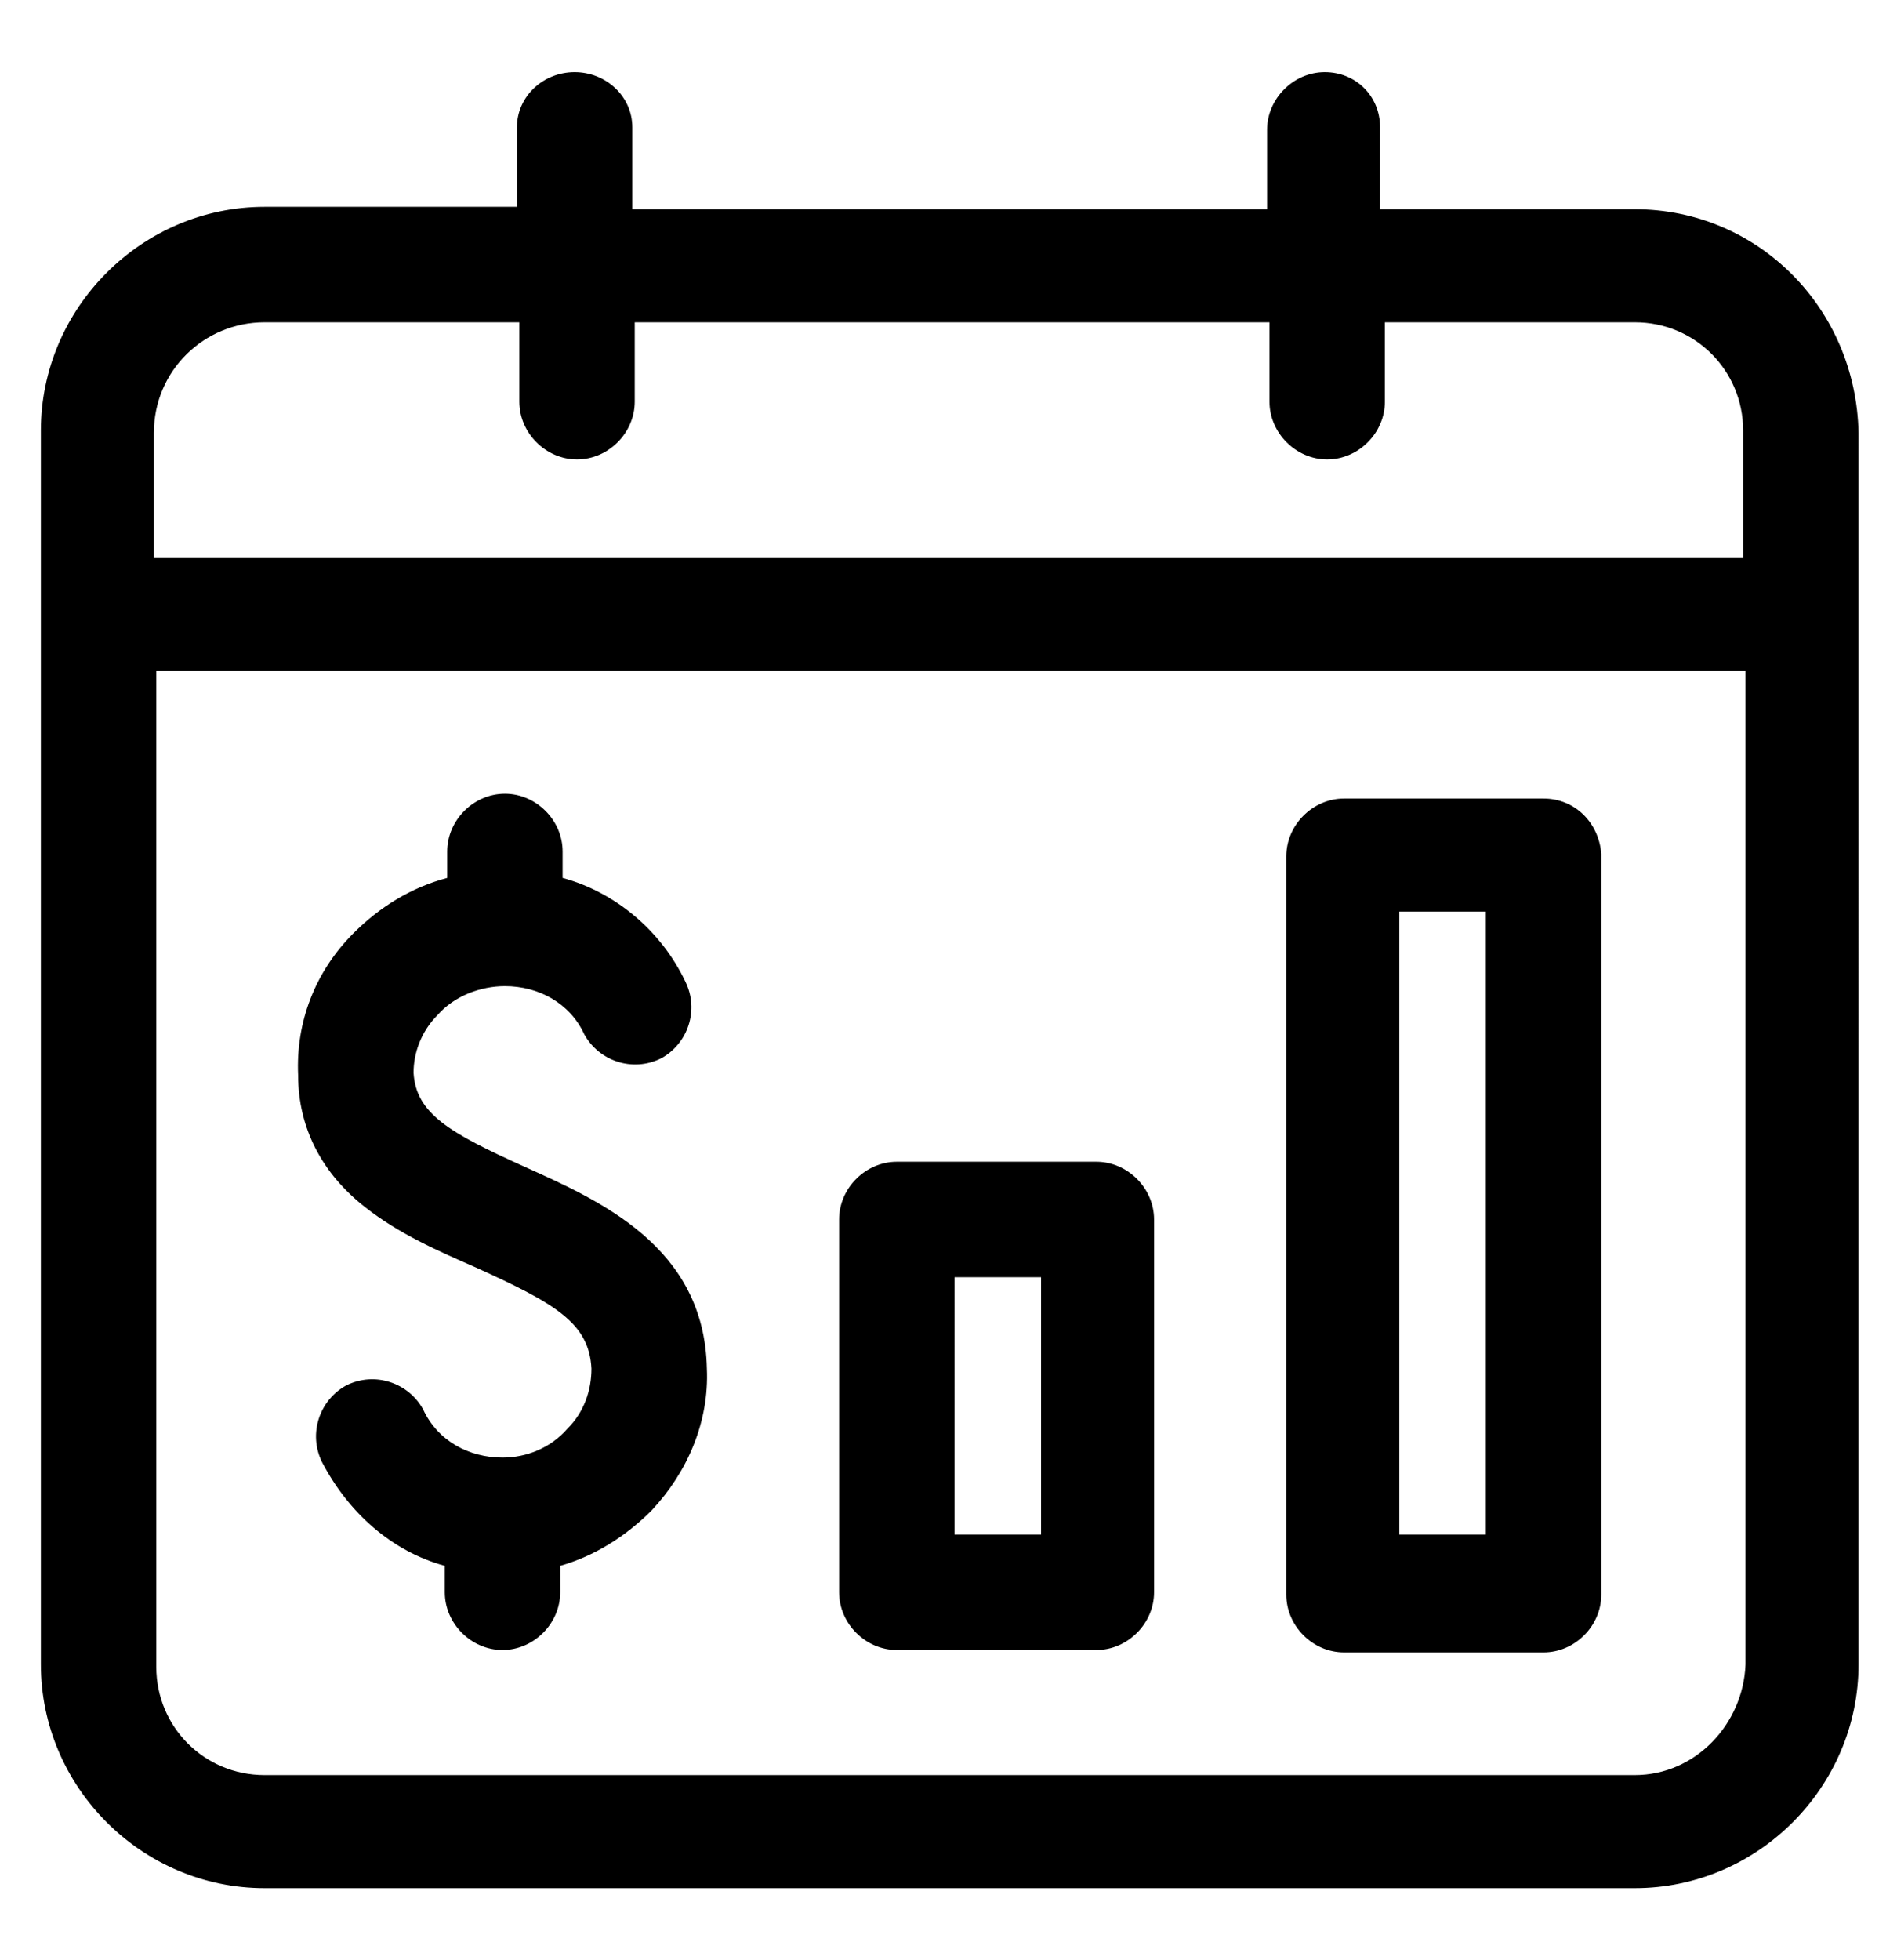 <?xml version="1.0" encoding="utf-8"?>
<!-- Generator: Adobe Illustrator 25.4.1, SVG Export Plug-In . SVG Version: 6.00 Build 0)  -->
<svg version="1.1" id="Layer_1" xmlns="http://www.w3.org/2000/svg" xmlns:xlink="http://www.w3.org/1999/xlink" x="0px" y="0px"
	 viewBox="0 0 78.9 81.5" style="enable-background:new 0 0 78.9 81.5;" xml:space="preserve">
<path d="M68,8.7H57.4V5.3C57.4,4,56.4,3,55.1,3c-1.3,0-2.4,1.1-2.4,2.4v3.3H26.3V5.3C26.3,4,25.2,3,23.9,3S21.5,4,21.5,5.3v3.3H11
	c-5.1,0-9.3,4.2-9.3,9.3v51.3c0,5.1,4.2,9.3,9.3,9.3h57c5.1,0,9.3-4.2,9.3-9.3V18C77.2,12.8,73.1,8.7,68,8.7L68,8.7z M11,13.4h10.6
	v3.3c0,1.3,1.1,2.4,2.4,2.4s2.4-1.1,2.4-2.4v-3.3h26.4v3.3c0,1.3,1.1,2.4,2.4,2.4c1.3,0,2.4-1.1,2.4-2.4v-3.3H68
	c2.5,0,4.5,2,4.5,4.5v5.3H6.4V18C6.4,15.4,8.5,13.4,11,13.4L11,13.4z M68,73.8H11c-2.5,0-4.5-2-4.5-4.5V27.9h66.1v41.3
	C72.5,71.7,70.5,73.8,68,73.8z M29.4,56.9c0.1,2.2-0.8,4.3-2.3,5.9c-1.1,1.1-2.4,1.9-3.8,2.3v1.1c0,1.3-1.1,2.4-2.4,2.4
	c-1.3,0-2.4-1.1-2.4-2.4v-1.1c-2.2-0.6-4-2.2-5.1-4.3c-0.6-1.2-0.1-2.6,1-3.2c1.2-0.6,2.6-0.1,3.2,1c0.6,1.3,1.9,2,3.3,2
	c1,0,2-0.4,2.7-1.2c0.7-0.7,1-1.6,1-2.5c-0.1-1.9-1.5-2.7-4.8-4.2c-1.6-0.7-3.2-1.4-4.6-2.5c-1.8-1.4-2.8-3.3-2.8-5.5
	c-0.1-2.2,0.7-4.3,2.3-5.9c1.1-1.1,2.4-1.9,3.9-2.3v-1.1c0-1.3,1.1-2.4,2.4-2.4s2.4,1.1,2.4,2.4v1.1c2.2,0.6,4.1,2.2,5.1,4.3
	c0.6,1.2,0.1,2.6-1,3.2c-1.2,0.6-2.6,0.1-3.2-1c-0.6-1.3-1.9-2-3.3-2c-1,0-2.1,0.4-2.8,1.2c-0.7,0.7-1,1.6-1,2.4
	c0.1,1.7,1.5,2.5,4.6,3.9C24.9,49.9,29.3,51.8,29.4,56.9L29.4,56.9z M45.6,48.3h-8.3c-1.3,0-2.4,1.1-2.4,2.4v15.5
	c0,1.3,1.1,2.4,2.4,2.4h8.3c1.3,0,2.4-1.1,2.4-2.4V50.7C48,49.4,46.9,48.3,45.6,48.3z M43.3,63.8h-3.6V53.1h3.6V63.8z M64.2,33.2
	h-8.3c-1.3,0-2.4,1.1-2.4,2.4v30.7c0,1.3,1.1,2.4,2.4,2.4h8.3c1.3,0,2.4-1.1,2.4-2.4V35.5C66.5,34.2,65.5,33.2,64.2,33.2z
	 M61.8,63.8h-3.6V37.9h3.6V63.8z"/>
</svg>
